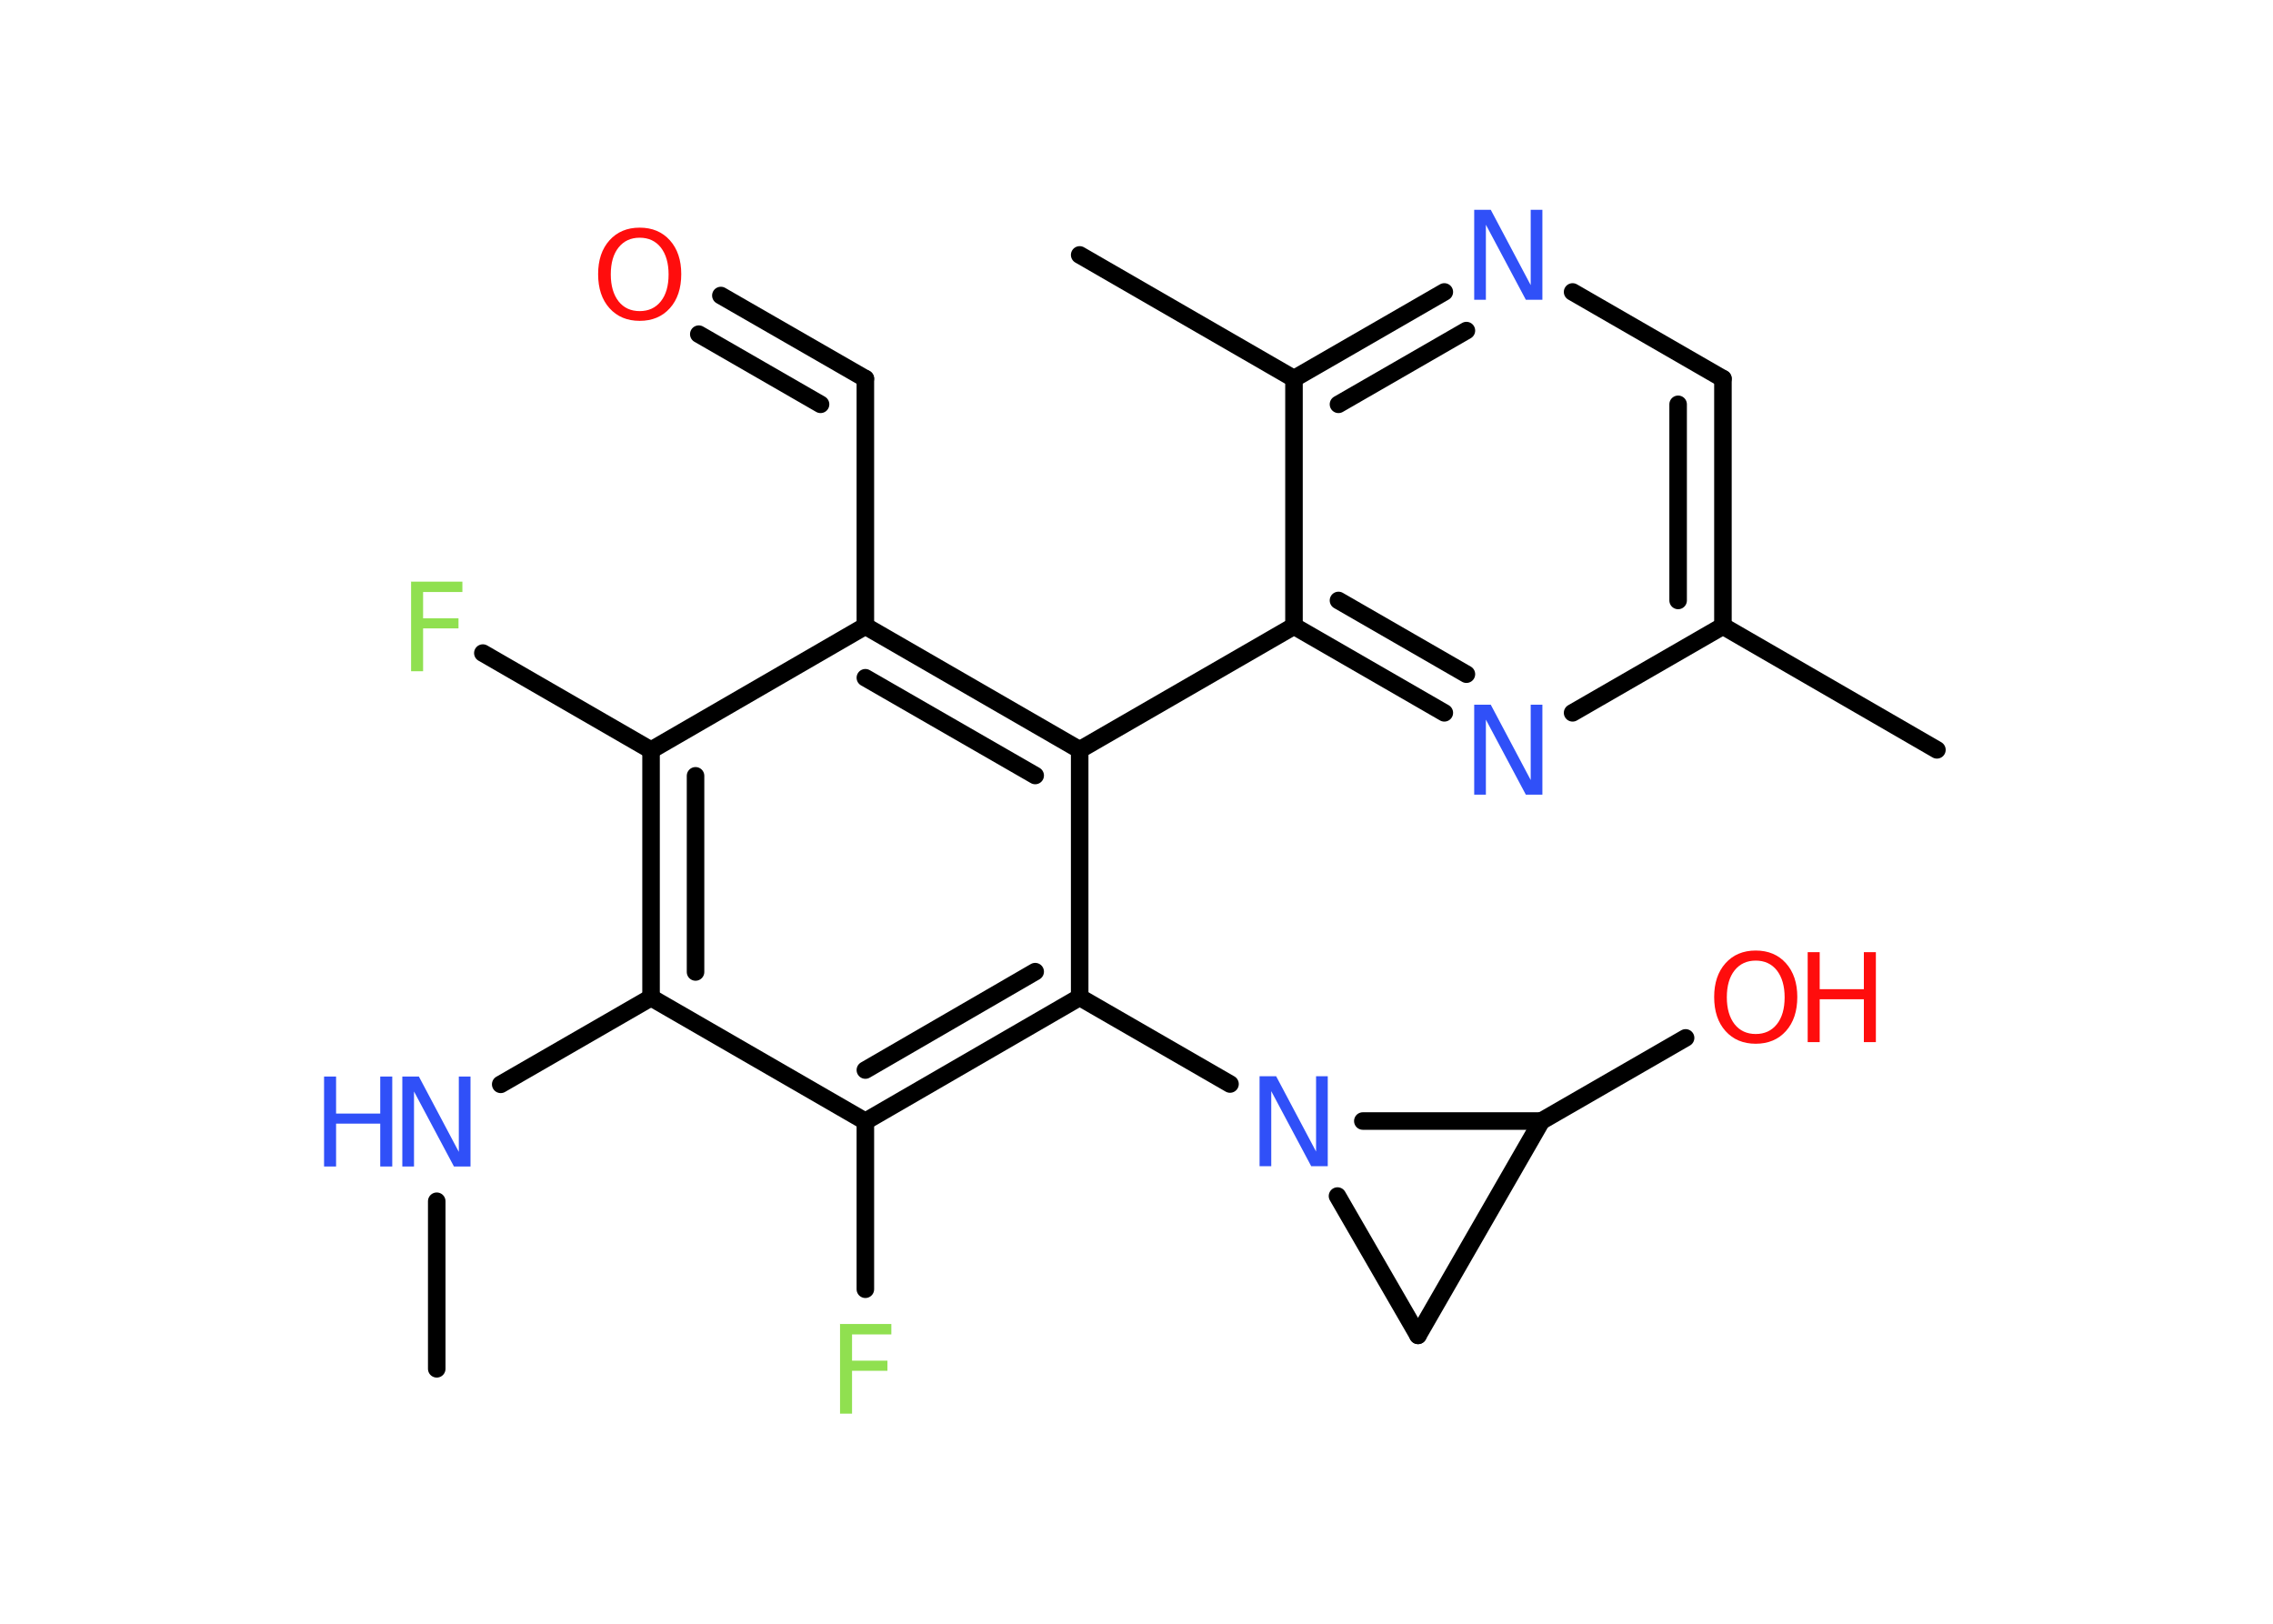 <?xml version='1.0' encoding='UTF-8'?>
<!DOCTYPE svg PUBLIC "-//W3C//DTD SVG 1.1//EN" "http://www.w3.org/Graphics/SVG/1.1/DTD/svg11.dtd">
<svg version='1.2' xmlns='http://www.w3.org/2000/svg' xmlns:xlink='http://www.w3.org/1999/xlink' width='70.0mm' height='50.0mm' viewBox='0 0 70.0 50.0'>
  <desc>Generated by the Chemistry Development Kit (http://github.com/cdk)</desc>
  <g stroke-linecap='round' stroke-linejoin='round' stroke='#000000' stroke-width='.54' fill='#3050F8'>
    <rect x='.0' y='.0' width='70.0' height='50.0' fill='#FFFFFF' stroke='none'/>
    <g id='mol1' class='mol'>
      <line id='mol1bnd1' class='bond' x1='13.45' y1='42.15' x2='13.45' y2='36.99'/>
      <line id='mol1bnd2' class='bond' x1='15.42' y1='33.39' x2='20.05' y2='30.72'/>
      <g id='mol1bnd3' class='bond'>
        <line x1='20.05' y1='23.1' x2='20.05' y2='30.72'/>
        <line x1='21.42' y1='23.89' x2='21.42' y2='29.93'/>
      </g>
      <line id='mol1bnd4' class='bond' x1='20.05' y1='23.1' x2='14.87' y2='20.11'/>
      <line id='mol1bnd5' class='bond' x1='20.05' y1='23.1' x2='26.65' y2='19.28'/>
      <line id='mol1bnd6' class='bond' x1='26.65' y1='19.28' x2='26.65' y2='11.66'/>
      <g id='mol1bnd7' class='bond'>
        <line x1='26.65' y1='11.66' x2='22.2' y2='9.1'/>
        <line x1='25.27' y1='12.45' x2='21.52' y2='10.29'/>
      </g>
      <g id='mol1bnd8' class='bond'>
        <line x1='33.25' y1='23.09' x2='26.65' y2='19.28'/>
        <line x1='31.88' y1='23.88' x2='26.65' y2='20.87'/>
      </g>
      <line id='mol1bnd9' class='bond' x1='33.25' y1='23.09' x2='39.85' y2='19.28'/>
      <g id='mol1bnd10' class='bond'>
        <line x1='39.85' y1='19.28' x2='44.48' y2='21.95'/>
        <line x1='41.22' y1='18.49' x2='45.16' y2='20.76'/>
      </g>
      <line id='mol1bnd11' class='bond' x1='48.43' y1='21.95' x2='53.06' y2='19.28'/>
      <line id='mol1bnd12' class='bond' x1='53.06' y1='19.28' x2='59.65' y2='23.09'/>
      <g id='mol1bnd13' class='bond'>
        <line x1='53.06' y1='19.28' x2='53.06' y2='11.66'/>
        <line x1='51.68' y1='18.49' x2='51.68' y2='12.45'/>
      </g>
      <line id='mol1bnd14' class='bond' x1='53.06' y1='11.66' x2='48.43' y2='8.99'/>
      <g id='mol1bnd15' class='bond'>
        <line x1='44.48' y1='8.99' x2='39.85' y2='11.66'/>
        <line x1='45.16' y1='10.18' x2='41.22' y2='12.45'/>
      </g>
      <line id='mol1bnd16' class='bond' x1='39.85' y1='19.28' x2='39.85' y2='11.66'/>
      <line id='mol1bnd17' class='bond' x1='39.85' y1='11.66' x2='33.25' y2='7.85'/>
      <line id='mol1bnd18' class='bond' x1='33.25' y1='23.09' x2='33.25' y2='30.71'/>
      <line id='mol1bnd19' class='bond' x1='33.25' y1='30.71' x2='37.88' y2='33.38'/>
      <line id='mol1bnd20' class='bond' x1='41.19' y1='36.83' x2='43.67' y2='41.12'/>
      <line id='mol1bnd21' class='bond' x1='43.67' y1='41.12' x2='47.47' y2='34.52'/>
      <line id='mol1bnd22' class='bond' x1='41.97' y1='34.52' x2='47.47' y2='34.52'/>
      <line id='mol1bnd23' class='bond' x1='47.47' y1='34.52' x2='51.91' y2='31.96'/>
      <g id='mol1bnd24' class='bond'>
        <line x1='26.65' y1='34.53' x2='33.25' y2='30.71'/>
        <line x1='26.65' y1='32.95' x2='31.88' y2='29.92'/>
      </g>
      <line id='mol1bnd25' class='bond' x1='20.05' y1='30.72' x2='26.65' y2='34.53'/>
      <line id='mol1bnd26' class='bond' x1='26.65' y1='34.53' x2='26.65' y2='39.7'/>
      <g id='mol1atm2' class='atom'>
        <path d='M12.4 33.15h.5l1.23 2.32v-2.32h.36v2.77h-.51l-1.23 -2.31v2.31h-.36v-2.77z' stroke='none'/>
        <path d='M9.98 33.15h.37v1.14h1.36v-1.14h.37v2.77h-.37v-1.32h-1.36v1.32h-.37v-2.77z' stroke='none'/>
      </g>
      <path id='mol1atm5' class='atom' d='M12.65 17.91h1.59v.32h-1.21v.81h1.09v.31h-1.09v1.32h-.37v-2.77z' stroke='none' fill='#90E050'/>
      <path id='mol1atm8' class='atom' d='M19.7 7.32q-.41 .0 -.65 .3q-.24 .3 -.24 .83q.0 .52 .24 .83q.24 .3 .65 .3q.41 .0 .65 -.3q.24 -.3 .24 -.83q.0 -.52 -.24 -.83q-.24 -.3 -.65 -.3zM19.7 7.01q.58 .0 .93 .39q.35 .39 .35 1.04q.0 .66 -.35 1.05q-.35 .39 -.93 .39q-.58 .0 -.93 -.39q-.35 -.39 -.35 -1.05q.0 -.65 .35 -1.04q.35 -.39 .93 -.39z' stroke='none' fill='#FF0D0D'/>
      <path id='mol1atm11' class='atom' d='M45.41 21.7h.5l1.23 2.32v-2.32h.36v2.77h-.51l-1.23 -2.31v2.31h-.36v-2.77z' stroke='none'/>
      <path id='mol1atm15' class='atom' d='M45.41 6.46h.5l1.23 2.32v-2.32h.36v2.77h-.51l-1.23 -2.31v2.31h-.36v-2.77z' stroke='none'/>
      <path id='mol1atm19' class='atom' d='M38.8 33.14h.5l1.23 2.32v-2.32h.36v2.77h-.51l-1.23 -2.31v2.31h-.36v-2.77z' stroke='none'/>
      <g id='mol1atm22' class='atom'>
        <path d='M54.07 29.58q-.41 .0 -.65 .3q-.24 .3 -.24 .83q.0 .52 .24 .83q.24 .3 .65 .3q.41 .0 .65 -.3q.24 -.3 .24 -.83q.0 -.52 -.24 -.83q-.24 -.3 -.65 -.3zM54.07 29.27q.58 .0 .93 .39q.35 .39 .35 1.04q.0 .66 -.35 1.05q-.35 .39 -.93 .39q-.58 .0 -.93 -.39q-.35 -.39 -.35 -1.05q.0 -.65 .35 -1.04q.35 -.39 .93 -.39z' stroke='none' fill='#FF0D0D'/>
        <path d='M55.67 29.32h.37v1.14h1.36v-1.14h.37v2.77h-.37v-1.32h-1.36v1.32h-.37v-2.77z' stroke='none' fill='#FF0D0D'/>
      </g>
      <path id='mol1atm24' class='atom' d='M25.86 40.77h1.59v.32h-1.21v.81h1.09v.31h-1.09v1.32h-.37v-2.77z' stroke='none' fill='#90E050'/>
    </g>
  </g>
</svg>
